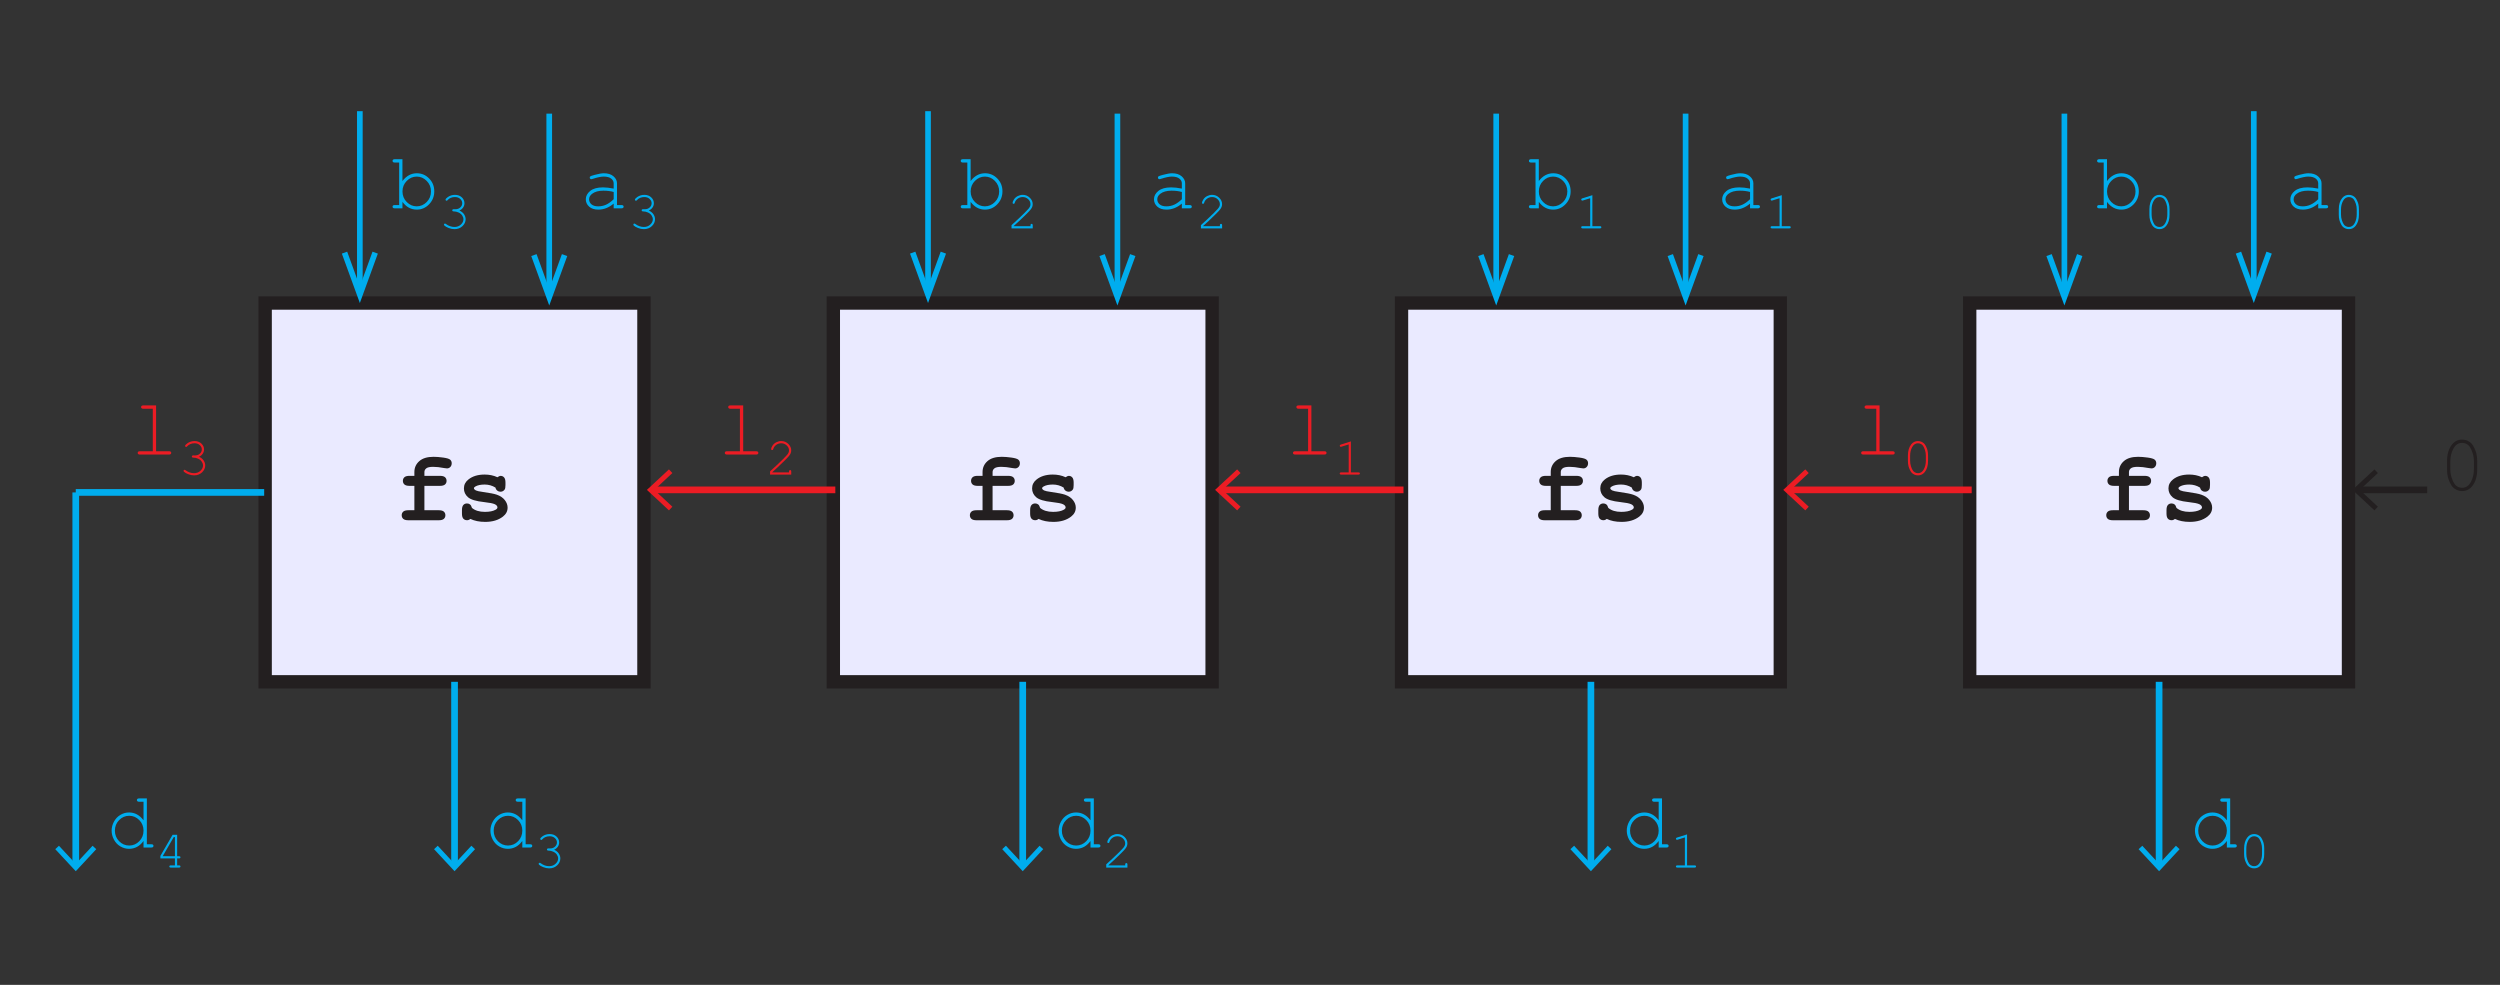 <?xml version="1.0" encoding="utf-8"?>
<!-- Generator: Adobe Illustrator 15.0.0, SVG Export Plug-In . SVG Version: 6.00 Build 0)  -->
<!DOCTYPE svg PUBLIC "-//W3C//DTD SVG 1.1//EN" "http://www.w3.org/Graphics/SVG/1.1/DTD/svg11.dtd">
<svg version="1.1" id="Layer_1" xmlns="http://www.w3.org/2000/svg" xmlns:xlink="http://www.w3.org/1999/xlink" x="0px" y="0px"
	 width="374.174px" height="147.402px" viewBox="0 0 374.174 147.402" enable-background="new 0 0 374.174 147.402"
	 xml:space="preserve">
<rect x="0" y="0" width="374.174" height="147.402" fill="#333333" stroke="none"/>
<rect x="39.685" y="45.354" fill="#EAEAFF" stroke="#231F20" stroke-width="2" stroke-miterlimit="10" width="56.693" height="56.693"/>
<g>
	<path fill="#231F20" d="M63.52,72.719v3.647h2.139c0.361,0,0.619,0.069,0.772,0.209c0.154,0.139,0.231,0.321,0.231,0.545
		c0,0.22-0.077,0.399-0.231,0.539c-0.153,0.139-0.411,0.208-0.772,0.208h-4.534c-0.361,0-0.619-0.07-0.773-0.208
		c-0.153-0.14-0.23-0.321-0.23-0.546c0-0.22,0.077-0.399,0.23-0.538c0.154-0.14,0.412-0.209,0.773-0.209h0.894v-3.647h-0.718
		c-0.361,0-0.619-0.069-0.773-0.209c-0.153-0.139-0.23-0.321-0.23-0.545c0-0.22,0.077-0.399,0.23-0.539
		c0.154-0.139,0.412-0.208,0.773-0.208h0.718v-0.571c0-0.654,0.246-1.198,0.736-1.629c0.491-0.433,1.203-0.648,2.135-0.648
		c0.415,0,0.895,0.038,1.439,0.113c0.544,0.076,0.894,0.182,1.048,0.319c0.153,0.137,0.23,0.313,0.23,0.527
		c0,0.229-0.068,0.417-0.205,0.56c-0.137,0.145-0.305,0.216-0.505,0.216c-0.093,0-0.232-0.017-0.417-0.051
		c-0.62-0.122-1.169-0.183-1.648-0.183c-0.498,0-0.841,0.075-1.029,0.223c-0.188,0.149-0.282,0.333-0.282,0.553v0.571h2.314
		c0.361,0,0.619,0.07,0.772,0.208c0.154,0.14,0.231,0.321,0.231,0.546c0,0.22-0.077,0.399-0.231,0.538
		c-0.153,0.14-0.411,0.209-0.772,0.209H63.52z"/>
	<path fill="#231F20" d="M74.155,72.975c-0.244-0.151-0.5-0.265-0.769-0.34s-0.549-0.114-0.842-0.114
		c-0.581,0-1.042,0.095-1.384,0.286c-0.151,0.083-0.227,0.173-0.227,0.271c0,0.112,0.103,0.222,0.308,0.33
		c0.156,0.078,0.505,0.154,1.047,0.227c0.996,0.137,1.689,0.273,2.08,0.41c0.513,0.181,0.908,0.449,1.187,0.806
		s0.417,0.732,0.417,1.128c0,0.537-0.237,0.986-0.71,1.348c-0.679,0.522-1.56,0.784-2.644,0.784c-0.435,0-0.836-0.038-1.205-0.113
		c-0.369-0.076-0.707-0.187-1.014-0.333c-0.073,0.063-0.151,0.112-0.234,0.146s-0.168,0.051-0.256,0.051
		c-0.234,0-0.421-0.077-0.561-0.23c-0.139-0.154-0.208-0.412-0.208-0.773v-0.505c0-0.361,0.07-0.619,0.208-0.772
		c0.14-0.154,0.321-0.231,0.546-0.231c0.181,0,0.332,0.05,0.454,0.15c0.122,0.101,0.217,0.272,0.286,0.517
		c0.229,0.195,0.505,0.343,0.828,0.443s0.693,0.15,1.113,0.15c0.688,0,1.223-0.107,1.604-0.322c0.181-0.107,0.271-0.22,0.271-0.337
		c0-0.195-0.129-0.356-0.388-0.483s-0.793-0.234-1.604-0.322c-1.206-0.127-2.012-0.371-2.417-0.732
		c-0.405-0.356-0.608-0.796-0.608-1.318c0-0.537,0.227-0.984,0.681-1.34c0.615-0.488,1.421-0.732,2.417-0.732
		c0.347,0,0.68,0.033,1,0.099c0.319,0.066,0.626,0.167,0.919,0.304c0.093-0.068,0.18-0.12,0.26-0.154
		c0.081-0.034,0.155-0.051,0.224-0.051c0.205,0,0.376,0.077,0.513,0.231c0.137,0.153,0.205,0.411,0.205,0.772v0.366
		c0,0.327-0.039,0.549-0.117,0.667c-0.156,0.225-0.369,0.337-0.637,0.337c-0.181,0-0.339-0.056-0.476-0.168
		S74.194,73.161,74.155,72.975z"/>
</g>
<rect x="124.724" y="45.354" fill="#EAEAFF" stroke="#231F20" stroke-width="2" stroke-miterlimit="10" width="56.693" height="56.693"/>
<g>
	<path fill="#231F20" d="M148.559,72.719v3.647h2.139c0.361,0,0.619,0.069,0.772,0.209c0.154,0.139,0.231,0.321,0.231,0.545
		c0,0.22-0.077,0.399-0.231,0.539c-0.153,0.139-0.411,0.208-0.772,0.208h-4.534c-0.361,0-0.619-0.07-0.773-0.208
		c-0.153-0.14-0.23-0.321-0.23-0.546c0-0.22,0.077-0.399,0.23-0.538c0.154-0.14,0.412-0.209,0.773-0.209h0.894v-3.647h-0.718
		c-0.361,0-0.619-0.069-0.773-0.209c-0.153-0.139-0.23-0.321-0.23-0.545c0-0.22,0.077-0.399,0.23-0.539
		c0.154-0.139,0.412-0.208,0.773-0.208h0.718v-0.571c0-0.654,0.246-1.198,0.736-1.629c0.491-0.433,1.203-0.648,2.135-0.648
		c0.415,0,0.895,0.038,1.439,0.113c0.544,0.076,0.894,0.182,1.048,0.319c0.153,0.137,0.23,0.313,0.23,0.527
		c0,0.229-0.068,0.417-0.205,0.56c-0.137,0.145-0.305,0.216-0.505,0.216c-0.093,0-0.232-0.017-0.417-0.051
		c-0.62-0.122-1.169-0.183-1.648-0.183c-0.498,0-0.841,0.075-1.029,0.223c-0.188,0.149-0.282,0.333-0.282,0.553v0.571h2.314
		c0.361,0,0.619,0.07,0.772,0.208c0.154,0.14,0.231,0.321,0.231,0.546c0,0.22-0.077,0.399-0.231,0.538
		c-0.153,0.14-0.411,0.209-0.772,0.209H148.559z"/>
	<path fill="#231F20" d="M159.194,72.975c-0.244-0.151-0.5-0.265-0.769-0.34s-0.549-0.114-0.842-0.114
		c-0.581,0-1.042,0.095-1.384,0.286c-0.151,0.083-0.227,0.173-0.227,0.271c0,0.112,0.103,0.222,0.308,0.33
		c0.156,0.078,0.505,0.154,1.047,0.227c0.996,0.137,1.689,0.273,2.08,0.41c0.513,0.181,0.908,0.449,1.187,0.806
		s0.417,0.732,0.417,1.128c0,0.537-0.237,0.986-0.71,1.348c-0.679,0.522-1.56,0.784-2.644,0.784c-0.435,0-0.836-0.038-1.205-0.113
		c-0.369-0.076-0.707-0.187-1.014-0.333c-0.073,0.063-0.151,0.112-0.234,0.146s-0.168,0.051-0.256,0.051
		c-0.234,0-0.421-0.077-0.561-0.23c-0.139-0.154-0.208-0.412-0.208-0.773v-0.505c0-0.361,0.07-0.619,0.208-0.772
		c0.14-0.154,0.321-0.231,0.546-0.231c0.181,0,0.332,0.05,0.454,0.15c0.122,0.101,0.217,0.272,0.286,0.517
		c0.229,0.195,0.505,0.343,0.828,0.443s0.693,0.15,1.113,0.15c0.688,0,1.223-0.107,1.604-0.322c0.181-0.107,0.271-0.22,0.271-0.337
		c0-0.195-0.129-0.356-0.388-0.483s-0.793-0.234-1.604-0.322c-1.206-0.127-2.012-0.371-2.417-0.732
		c-0.405-0.356-0.608-0.796-0.608-1.318c0-0.537,0.227-0.984,0.681-1.34c0.615-0.488,1.421-0.732,2.417-0.732
		c0.347,0,0.68,0.033,1,0.099c0.319,0.066,0.626,0.167,0.919,0.304c0.093-0.068,0.18-0.12,0.26-0.154
		c0.081-0.034,0.155-0.051,0.224-0.051c0.205,0,0.376,0.077,0.513,0.231c0.137,0.153,0.205,0.411,0.205,0.772v0.366
		c0,0.327-0.039,0.549-0.117,0.667c-0.156,0.225-0.369,0.337-0.637,0.337c-0.181,0-0.339-0.056-0.476-0.168
		S159.233,73.161,159.194,72.975z"/>
</g>
<rect x="209.764" y="45.354" fill="#EAEAFF" stroke="#231F20" stroke-width="2" stroke-miterlimit="10" width="56.693" height="56.693"/>
<g>
	<path fill="#231F20" d="M233.599,72.719v3.647h2.139c0.361,0,0.619,0.069,0.772,0.209c0.154,0.139,0.231,0.321,0.231,0.545
		c0,0.22-0.077,0.399-0.231,0.539c-0.153,0.139-0.411,0.208-0.772,0.208h-4.534c-0.361,0-0.619-0.07-0.773-0.208
		c-0.153-0.14-0.23-0.321-0.23-0.546c0-0.22,0.077-0.399,0.23-0.538c0.154-0.14,0.412-0.209,0.773-0.209h0.894v-3.647h-0.718
		c-0.361,0-0.619-0.069-0.773-0.209c-0.153-0.139-0.23-0.321-0.23-0.545c0-0.22,0.077-0.399,0.23-0.539
		c0.154-0.139,0.412-0.208,0.773-0.208h0.718v-0.571c0-0.654,0.246-1.198,0.736-1.629c0.491-0.433,1.203-0.648,2.135-0.648
		c0.415,0,0.895,0.038,1.439,0.113c0.544,0.076,0.894,0.182,1.048,0.319c0.153,0.137,0.23,0.313,0.23,0.527
		c0,0.229-0.068,0.417-0.205,0.56c-0.137,0.145-0.305,0.216-0.505,0.216c-0.093,0-0.232-0.017-0.417-0.051
		c-0.62-0.122-1.169-0.183-1.648-0.183c-0.498,0-0.841,0.075-1.029,0.223c-0.188,0.149-0.282,0.333-0.282,0.553v0.571h2.314
		c0.361,0,0.619,0.07,0.772,0.208c0.154,0.14,0.231,0.321,0.231,0.546c0,0.22-0.077,0.399-0.231,0.538
		c-0.153,0.14-0.411,0.209-0.772,0.209H233.599z"/>
	<path fill="#231F20" d="M244.233,72.975c-0.244-0.151-0.5-0.265-0.769-0.34s-0.549-0.114-0.842-0.114
		c-0.581,0-1.042,0.095-1.384,0.286c-0.151,0.083-0.227,0.173-0.227,0.271c0,0.112,0.103,0.222,0.308,0.33
		c0.156,0.078,0.505,0.154,1.047,0.227c0.996,0.137,1.689,0.273,2.08,0.41c0.513,0.181,0.908,0.449,1.187,0.806
		s0.417,0.732,0.417,1.128c0,0.537-0.237,0.986-0.71,1.348c-0.679,0.522-1.56,0.784-2.644,0.784c-0.435,0-0.836-0.038-1.205-0.113
		c-0.369-0.076-0.707-0.187-1.014-0.333c-0.073,0.063-0.151,0.112-0.234,0.146s-0.168,0.051-0.256,0.051
		c-0.234,0-0.421-0.077-0.561-0.23c-0.139-0.154-0.208-0.412-0.208-0.773v-0.505c0-0.361,0.07-0.619,0.208-0.772
		c0.14-0.154,0.321-0.231,0.546-0.231c0.181,0,0.332,0.05,0.454,0.15c0.122,0.101,0.217,0.272,0.286,0.517
		c0.229,0.195,0.505,0.343,0.828,0.443s0.693,0.15,1.113,0.15c0.688,0,1.223-0.107,1.604-0.322c0.181-0.107,0.271-0.22,0.271-0.337
		c0-0.195-0.129-0.356-0.388-0.483s-0.793-0.234-1.604-0.322c-1.206-0.127-2.012-0.371-2.417-0.732
		c-0.405-0.356-0.608-0.796-0.608-1.318c0-0.537,0.227-0.984,0.681-1.34c0.615-0.488,1.421-0.732,2.417-0.732
		c0.347,0,0.68,0.033,1,0.099c0.319,0.066,0.626,0.167,0.919,0.304c0.093-0.068,0.18-0.12,0.26-0.154
		c0.081-0.034,0.155-0.051,0.224-0.051c0.205,0,0.376,0.077,0.513,0.231c0.137,0.153,0.205,0.411,0.205,0.772v0.366
		c0,0.327-0.039,0.549-0.117,0.667c-0.156,0.225-0.369,0.337-0.637,0.337c-0.181,0-0.339-0.056-0.476-0.168
		S244.272,73.161,244.233,72.975z"/>
</g>
<rect x="294.804" y="45.354" fill="#EAEAFF" stroke="#231F20" stroke-width="2" stroke-miterlimit="10" width="56.693" height="56.693"/>
<g>
	<path fill="#231F20" d="M318.639,72.719v3.647h2.139c0.361,0,0.619,0.069,0.772,0.209c0.154,0.139,0.231,0.321,0.231,0.545
		c0,0.22-0.077,0.399-0.231,0.539c-0.153,0.139-0.411,0.208-0.772,0.208h-4.534c-0.361,0-0.619-0.07-0.773-0.208
		c-0.153-0.14-0.23-0.321-0.23-0.546c0-0.22,0.077-0.399,0.23-0.538c0.154-0.14,0.412-0.209,0.773-0.209h0.894v-3.647h-0.718
		c-0.361,0-0.619-0.069-0.773-0.209c-0.153-0.139-0.23-0.321-0.23-0.545c0-0.22,0.077-0.399,0.23-0.539
		c0.154-0.139,0.412-0.208,0.773-0.208h0.718v-0.571c0-0.654,0.246-1.198,0.736-1.629c0.491-0.433,1.203-0.648,2.135-0.648
		c0.415,0,0.895,0.038,1.439,0.113c0.544,0.076,0.894,0.182,1.048,0.319c0.153,0.137,0.23,0.313,0.23,0.527
		c0,0.229-0.068,0.417-0.205,0.56c-0.137,0.145-0.305,0.216-0.505,0.216c-0.093,0-0.232-0.017-0.417-0.051
		c-0.62-0.122-1.169-0.183-1.648-0.183c-0.498,0-0.841,0.075-1.029,0.223c-0.188,0.149-0.282,0.333-0.282,0.553v0.571h2.314
		c0.361,0,0.619,0.07,0.772,0.208c0.154,0.14,0.231,0.321,0.231,0.546c0,0.22-0.077,0.399-0.231,0.538
		c-0.153,0.14-0.411,0.209-0.772,0.209H318.639z"/>
	<path fill="#231F20" d="M329.273,72.975c-0.244-0.151-0.5-0.265-0.769-0.34s-0.549-0.114-0.842-0.114
		c-0.581,0-1.042,0.095-1.384,0.286c-0.151,0.083-0.227,0.173-0.227,0.271c0,0.112,0.103,0.222,0.308,0.33
		c0.156,0.078,0.505,0.154,1.047,0.227c0.996,0.137,1.689,0.273,2.08,0.41c0.513,0.181,0.908,0.449,1.187,0.806
		s0.417,0.732,0.417,1.128c0,0.537-0.237,0.986-0.71,1.348c-0.679,0.522-1.56,0.784-2.644,0.784c-0.435,0-0.836-0.038-1.205-0.113
		c-0.369-0.076-0.707-0.187-1.014-0.333c-0.073,0.063-0.151,0.112-0.234,0.146s-0.168,0.051-0.256,0.051
		c-0.234,0-0.421-0.077-0.561-0.23c-0.139-0.154-0.208-0.412-0.208-0.773v-0.505c0-0.361,0.07-0.619,0.208-0.772
		c0.14-0.154,0.321-0.231,0.546-0.231c0.181,0,0.332,0.05,0.454,0.15c0.122,0.101,0.217,0.272,0.286,0.517
		c0.229,0.195,0.505,0.343,0.828,0.443s0.693,0.15,1.113,0.15c0.688,0,1.223-0.107,1.604-0.322c0.181-0.107,0.271-0.22,0.271-0.337
		c0-0.195-0.129-0.356-0.388-0.483s-0.793-0.234-1.604-0.322c-1.206-0.127-2.012-0.371-2.417-0.732
		c-0.405-0.356-0.608-0.796-0.608-1.318c0-0.537,0.227-0.984,0.681-1.34c0.615-0.488,1.421-0.732,2.417-0.732
		c0.347,0,0.68,0.033,1,0.099c0.319,0.066,0.626,0.167,0.919,0.304c0.093-0.068,0.18-0.12,0.26-0.154
		c0.081-0.034,0.155-0.051,0.224-0.051c0.205,0,0.376,0.077,0.513,0.231c0.137,0.153,0.205,0.411,0.205,0.772v0.366
		c0,0.327-0.039,0.549-0.117,0.667c-0.156,0.225-0.369,0.337-0.637,0.337c-0.181,0-0.339-0.056-0.476-0.168
		S329.313,73.161,329.273,72.975z"/>
</g>
<g>
	<g>
		<line fill="none" stroke="#00ADEE" stroke-miterlimit="10" x1="153.071" y1="129.58" x2="153.071" y2="102.047"/>
		<g>
			<polygon fill="#00ADEE" points="156.138,127.095 155.589,126.583 153.071,129.292 150.554,126.583 150.004,127.095 
				153.071,130.394 			"/>
		</g>
	</g>
</g>
<g>
	<g>
		<line fill="none" stroke="#00ADEE" stroke-miterlimit="10" x1="68.032" y1="129.581" x2="68.032" y2="102.048"/>
		<g>
			<polygon fill="#00ADEE" points="71.099,127.096 70.55,126.584 68.032,129.293 65.515,126.584 64.965,127.096 68.032,130.394 			
				"/>
		</g>
	</g>
</g>
<g>
	<g>
		<line fill="none" stroke="#00ADEE" stroke-miterlimit="10" x1="11.339" y1="129.581" x2="11.339" y2="73.701"/>
		<g>
			<polygon fill="#00ADEE" points="14.406,127.096 13.857,126.584 11.34,129.293 8.821,126.584 8.272,127.096 11.34,130.394 			"/>
		</g>
	</g>
</g>
<g>
	<g>
		<line fill="none" stroke="#00ADEE" stroke-miterlimit="10" x1="238.111" y1="129.581" x2="238.111" y2="102.048"/>
		<g>
			<polygon fill="#00ADEE" points="241.178,127.096 240.629,126.584 238.111,129.293 235.594,126.584 235.044,127.096 
				238.111,130.394 			"/>
		</g>
	</g>
</g>
<g>
	<g>
		<line fill="none" stroke="#00ADEE" stroke-miterlimit="10" x1="323.15" y1="129.581" x2="323.15" y2="102.048"/>
		<g>
			<polygon fill="#00ADEE" points="326.218,127.096 325.668,126.584 323.151,129.293 320.633,126.584 320.084,127.096 
				323.151,130.394 			"/>
		</g>
	</g>
</g>
<line fill="none" x1="419.527" y1="130.394" x2="419.527" y2="102.048"/>
<line fill="none" stroke="#00ADEE" stroke-miterlimit="10" x1="11.339" y1="73.701" x2="39.539" y2="73.701"/>
<g>
	<g>
		<line fill="none" stroke="#EC1C24" stroke-miterlimit="10" x1="97.637" y1="73.319" x2="125.023" y2="73.319"/>
		<g>
			<polygon fill="#EC1C24" points="100.122,76.387 100.633,75.837 97.924,73.32 100.633,70.802 100.122,70.252 96.823,73.32 			"/>
		</g>
	</g>
</g>
<g>
	<g>
		<line fill="none" stroke="#EC1C24" stroke-miterlimit="10" x1="182.676" y1="73.319" x2="210.062" y2="73.319"/>
		<g>
			<polygon fill="#EC1C24" points="185.161,76.387 185.672,75.837 182.963,73.32 185.672,70.802 185.161,70.252 181.862,73.32 			
				"/>
		</g>
	</g>
</g>
<g>
	<g>
		<line fill="none" stroke="#EC1C24" stroke-miterlimit="10" x1="267.715" y1="73.319" x2="295.102" y2="73.319"/>
		<g>
			<polygon fill="#EC1C24" points="270.2,76.387 270.712,75.837 268.003,73.32 270.712,70.802 270.2,70.252 266.902,73.32 			"/>
		</g>
	</g>
</g>
<g>
	<g>
		<line fill="none" stroke="#231F20" stroke-miterlimit="10" x1="352.902" y1="73.319" x2="363.28" y2="73.319"/>
		<g>
			<polygon fill="#231F20" points="355.387,76.387 355.898,75.837 353.189,73.32 355.898,70.802 355.387,70.253 352.088,73.32 			
				"/>
		</g>
	</g>
</g>
<g>
	<path fill="#231F20" d="M370.763,69.036v1.219c0,1.059-0.252,1.896-0.756,2.514c-0.395,0.484-0.893,0.727-1.494,0.727
		c-0.289,0-0.562-0.058-0.817-0.173s-0.474-0.276-0.653-0.483c-0.113-0.129-0.237-0.336-0.372-0.621s-0.231-0.547-0.29-0.785
		c-0.09-0.336-0.135-0.729-0.135-1.178v-1.219c0-1.063,0.252-1.902,0.756-2.52c0.395-0.484,0.893-0.727,1.494-0.727
		c0.293,0,0.566,0.058,0.82,0.173s0.471,0.276,0.65,0.483c0.117,0.133,0.242,0.342,0.375,0.627s0.23,0.545,0.293,0.779
		C370.72,68.188,370.763,68.583,370.763,69.036z M370.271,69.101c0-0.465-0.065-0.897-0.196-1.298s-0.278-0.72-0.442-0.958
		c-0.098-0.137-0.225-0.254-0.381-0.352c-0.223-0.137-0.473-0.205-0.75-0.205c-0.551,0-0.982,0.281-1.295,0.844
		s-0.469,1.219-0.469,1.969v1.084c0,0.465,0.065,0.898,0.196,1.301s0.28,0.723,0.448,0.961c0.094,0.133,0.219,0.248,0.375,0.346
		c0.223,0.141,0.475,0.211,0.756,0.211c0.547,0,0.977-0.282,1.289-0.847s0.469-1.222,0.469-1.972V69.101z"/>
</g>
<g>
	<path fill="#EC1C24" d="M111.234,60.678v6.861h1.934c0.121,0,0.207,0.022,0.258,0.067s0.076,0.104,0.076,0.179
		c0,0.07-0.025,0.129-0.076,0.176s-0.137,0.07-0.258,0.07h-4.359c-0.117,0-0.201-0.023-0.252-0.07s-0.076-0.105-0.076-0.176
		c0-0.074,0.025-0.134,0.076-0.179s0.135-0.067,0.252-0.067h1.934v-6.363h-1.418c-0.117,0-0.202-0.023-0.255-0.07
		s-0.079-0.107-0.079-0.182c0-0.07,0.025-0.129,0.076-0.176s0.137-0.07,0.258-0.07H111.234z"/>
	<path fill="#EC1C24" d="M115.574,70.704h2.52v-0.129c0-0.078,0.016-0.134,0.047-0.168s0.072-0.051,0.121-0.051
		c0.047,0,0.086,0.017,0.117,0.051s0.047,0.09,0.047,0.168v0.457h-3.172v-0.484c0.667-0.599,1.315-1.208,1.945-1.828
		c0.294-0.289,0.496-0.501,0.605-0.637s0.184-0.254,0.225-0.357s0.061-0.207,0.061-0.311c0-0.281-0.113-0.53-0.34-0.746
		s-0.5-0.324-0.82-0.324c-0.287,0-0.541,0.082-0.762,0.246s-0.365,0.367-0.43,0.609c-0.016,0.063-0.035,0.103-0.059,0.121
		c-0.031,0.026-0.068,0.039-0.109,0.039c-0.044,0-0.082-0.015-0.111-0.045s-0.045-0.066-0.045-0.107
		c0-0.125,0.068-0.294,0.205-0.508s0.326-0.381,0.566-0.504s0.488-0.184,0.74-0.184c0.409,0,0.76,0.142,1.055,0.426
		s0.441,0.605,0.441,0.965c0,0.151-0.025,0.29-0.074,0.416s-0.133,0.264-0.252,0.414s-0.332,0.375-0.639,0.678
		c-0.771,0.76-1.398,1.35-1.883,1.77V70.704z"/>
</g>
<g>
	<path fill="#EC1C24" d="M23.36,60.678v6.861h1.934c0.121,0,0.207,0.022,0.258,0.067s0.076,0.104,0.076,0.179
		c0,0.07-0.025,0.129-0.076,0.176s-0.137,0.07-0.258,0.07h-4.359c-0.117,0-0.201-0.023-0.252-0.07s-0.076-0.105-0.076-0.176
		c0-0.074,0.025-0.134,0.076-0.179s0.135-0.067,0.252-0.067h1.934v-6.363H21.45c-0.117,0-0.202-0.023-0.255-0.07
		s-0.079-0.107-0.079-0.182c0-0.07,0.025-0.129,0.076-0.176s0.137-0.07,0.258-0.07H23.36z"/>
	<path fill="#EC1C24" d="M29.786,68.364c0.302,0.135,0.533,0.321,0.691,0.557s0.238,0.481,0.238,0.736
		c0,0.393-0.16,0.74-0.479,1.041s-0.718,0.451-1.197,0.451c-0.281,0-0.573-0.06-0.875-0.18s-0.513-0.242-0.633-0.367
		c-0.039-0.042-0.059-0.086-0.059-0.133c0-0.042,0.015-0.078,0.045-0.109s0.066-0.047,0.107-0.047s0.088,0.02,0.141,0.059
		c0.404,0.299,0.831,0.449,1.281,0.449c0.38,0,0.699-0.119,0.955-0.357s0.385-0.503,0.385-0.795c0-0.195-0.063-0.387-0.189-0.574
		s-0.308-0.335-0.545-0.443s-0.477-0.162-0.719-0.162c-0.078,0-0.134-0.015-0.168-0.045s-0.051-0.07-0.051-0.119
		c0-0.047,0.016-0.086,0.049-0.117s0.082-0.047,0.146-0.047l0.281,0.004c0.294,0,0.537-0.09,0.729-0.27s0.287-0.388,0.287-0.625
		c0-0.245-0.1-0.461-0.301-0.648s-0.462-0.281-0.785-0.281c-0.227,0-0.435,0.039-0.625,0.117s-0.342,0.185-0.457,0.32
		c-0.042,0.052-0.074,0.084-0.096,0.096s-0.047,0.018-0.076,0.018c-0.044,0-0.082-0.015-0.113-0.045s-0.047-0.066-0.047-0.107
		c0-0.104,0.113-0.236,0.34-0.395c0.315-0.221,0.673-0.332,1.074-0.332c0.414,0,0.754,0.125,1.02,0.373s0.398,0.545,0.398,0.889
		c0,0.219-0.064,0.426-0.191,0.621S30.034,68.247,29.786,68.364z"/>
</g>
<g>
	<path fill="#EC1C24" d="M196.273,60.678v6.861h1.934c0.121,0,0.207,0.022,0.258,0.067s0.076,0.104,0.076,0.179
		c0,0.07-0.025,0.129-0.076,0.176s-0.137,0.07-0.258,0.07h-4.359c-0.117,0-0.201-0.023-0.252-0.07s-0.076-0.105-0.076-0.176
		c0-0.074,0.025-0.134,0.076-0.179s0.135-0.067,0.252-0.067h1.934v-6.363h-1.418c-0.117,0-0.202-0.023-0.255-0.07
		s-0.079-0.107-0.079-0.182c0-0.07,0.025-0.129,0.076-0.176s0.137-0.07,0.258-0.07H196.273z"/>
	<path fill="#EC1C24" d="M202.188,66.063v4.641h1.125c0.078,0,0.134,0.015,0.168,0.045s0.051,0.07,0.051,0.119
		c0,0.047-0.017,0.086-0.051,0.117s-0.09,0.047-0.168,0.047h-2.578c-0.078,0-0.134-0.016-0.168-0.047s-0.051-0.07-0.051-0.117
		c0-0.049,0.017-0.089,0.051-0.119s0.09-0.045,0.168-0.045h1.125v-4.188l-1.07,0.336c-0.052,0.016-0.09,0.023-0.113,0.023
		c-0.039,0-0.075-0.016-0.107-0.049s-0.049-0.071-0.049-0.115c0-0.039,0.013-0.076,0.039-0.109c0.021-0.021,0.064-0.043,0.129-0.066
		L202.188,66.063z"/>
</g>
<g>
	<path fill="#EC1C24" d="M281.313,60.678v6.861h1.934c0.121,0,0.207,0.022,0.258,0.067s0.076,0.104,0.076,0.179
		c0,0.07-0.025,0.129-0.076,0.176s-0.137,0.07-0.258,0.07h-4.359c-0.117,0-0.201-0.023-0.252-0.07s-0.076-0.105-0.076-0.176
		c0-0.074,0.025-0.134,0.076-0.179s0.135-0.067,0.252-0.067h1.934v-6.363h-1.418c-0.117,0-0.202-0.023-0.255-0.07
		s-0.079-0.107-0.079-0.182c0-0.07,0.025-0.129,0.076-0.176s0.137-0.07,0.258-0.07H281.313z"/>
	<path fill="#EC1C24" d="M288.57,68.176v0.813c0,0.706-0.168,1.264-0.504,1.676c-0.263,0.323-0.595,0.484-0.996,0.484
		c-0.193,0-0.375-0.039-0.545-0.115s-0.316-0.184-0.436-0.322c-0.076-0.086-0.158-0.224-0.248-0.414s-0.154-0.365-0.193-0.523
		c-0.06-0.224-0.09-0.486-0.09-0.785v-0.813c0-0.708,0.168-1.268,0.504-1.68c0.263-0.323,0.595-0.484,0.996-0.484
		c0.195,0,0.377,0.039,0.547,0.115s0.314,0.184,0.434,0.322c0.078,0.088,0.162,0.228,0.25,0.418s0.154,0.363,0.195,0.52
		C288.542,67.611,288.57,67.874,288.57,68.176z M288.242,68.219c0-0.31-0.043-0.598-0.131-0.865s-0.186-0.48-0.295-0.639
		c-0.065-0.091-0.15-0.169-0.254-0.234c-0.148-0.091-0.315-0.137-0.5-0.137c-0.367,0-0.655,0.188-0.863,0.563
		s-0.313,0.813-0.313,1.313v0.723c0,0.31,0.043,0.599,0.131,0.867s0.187,0.482,0.299,0.641c0.063,0.088,0.146,0.166,0.25,0.23
		c0.148,0.094,0.316,0.141,0.504,0.141c0.365,0,0.651-0.188,0.859-0.564s0.313-0.814,0.313-1.314V68.219z"/>
</g>
<g>
	<path fill="#00ADEE" d="M78.672,119.497v6.861h0.656c0.121,0,0.207,0.022,0.258,0.067s0.076,0.104,0.076,0.179
		c0,0.07-0.025,0.129-0.076,0.176s-0.137,0.07-0.258,0.07h-1.154v-0.979c-0.57,0.781-1.295,1.172-2.174,1.172
		c-0.445,0-0.872-0.118-1.28-0.354s-0.73-0.573-0.967-1.011s-0.354-0.889-0.354-1.354c0-0.469,0.118-0.921,0.354-1.356
		s0.559-0.772,0.967-1.011s0.837-0.357,1.286-0.357c0.859,0,1.582,0.391,2.168,1.172v-2.777h-0.656c-0.121,0-0.207-0.023-0.258-0.07
		s-0.076-0.107-0.076-0.182c0-0.07,0.025-0.129,0.076-0.176s0.137-0.07,0.258-0.07H78.672z M78.174,124.325
		c0-0.625-0.211-1.152-0.633-1.582s-0.924-0.645-1.506-0.645c-0.586,0-1.09,0.215-1.512,0.645s-0.633,0.957-0.633,1.582
		c0,0.621,0.211,1.147,0.633,1.579s0.926,0.647,1.512,0.647c0.582,0,1.084-0.216,1.506-0.647S78.174,124.946,78.174,124.325z"/>
	<path fill="#00ADEE" d="M82.936,127.183c0.302,0.135,0.533,0.321,0.691,0.557s0.238,0.481,0.238,0.736
		c0,0.393-0.16,0.74-0.479,1.041s-0.718,0.451-1.197,0.451c-0.281,0-0.573-0.06-0.875-0.18s-0.513-0.242-0.633-0.367
		c-0.039-0.042-0.059-0.086-0.059-0.133c0-0.042,0.015-0.078,0.045-0.109s0.066-0.047,0.107-0.047s0.088,0.02,0.141,0.059
		c0.404,0.299,0.831,0.449,1.281,0.449c0.38,0,0.699-0.119,0.955-0.357s0.385-0.503,0.385-0.795c0-0.195-0.063-0.387-0.189-0.574
		s-0.308-0.335-0.545-0.443s-0.477-0.162-0.719-0.162c-0.078,0-0.134-0.015-0.168-0.045s-0.051-0.07-0.051-0.119
		c0-0.047,0.016-0.086,0.049-0.117s0.082-0.047,0.146-0.047l0.281,0.004c0.294,0,0.537-0.09,0.729-0.27s0.287-0.388,0.287-0.625
		c0-0.245-0.1-0.461-0.301-0.648s-0.462-0.281-0.785-0.281c-0.227,0-0.435,0.039-0.625,0.117s-0.342,0.185-0.457,0.32
		c-0.042,0.052-0.074,0.084-0.096,0.096s-0.047,0.018-0.076,0.018c-0.044,0-0.082-0.015-0.113-0.045s-0.047-0.066-0.047-0.107
		c0-0.104,0.113-0.236,0.34-0.395c0.315-0.221,0.673-0.332,1.074-0.332c0.414,0,0.754,0.125,1.02,0.373s0.398,0.545,0.398,0.889
		c0,0.219-0.064,0.426-0.191,0.621S83.184,127.065,82.936,127.183z"/>
</g>
<g>
	<path fill="#00ADEE" d="M21.979,119.497v6.861h0.656c0.121,0,0.207,0.022,0.258,0.067s0.076,0.104,0.076,0.179
		c0,0.07-0.025,0.129-0.076,0.176s-0.137,0.07-0.258,0.07h-1.154v-0.979c-0.57,0.781-1.295,1.172-2.174,1.172
		c-0.445,0-0.872-0.118-1.28-0.354s-0.73-0.573-0.967-1.011s-0.354-0.889-0.354-1.354c0-0.469,0.118-0.921,0.354-1.356
		s0.559-0.772,0.967-1.011s0.837-0.357,1.286-0.357c0.859,0,1.582,0.391,2.168,1.172v-2.777h-0.656c-0.121,0-0.207-0.023-0.258-0.07
		s-0.076-0.107-0.076-0.182c0-0.07,0.025-0.129,0.076-0.176s0.137-0.07,0.258-0.07H21.979z M21.481,124.325
		c0-0.625-0.211-1.152-0.633-1.582s-0.924-0.645-1.506-0.645c-0.586,0-1.09,0.215-1.512,0.645s-0.633,0.957-0.633,1.582
		c0,0.621,0.211,1.147,0.633,1.579s0.926,0.647,1.512,0.647c0.582,0,1.084-0.216,1.506-0.647S21.481,124.946,21.481,124.325z"/>
	<path fill="#00ADEE" d="M26.181,128.479h-2.176V128.1l1.824-3.152h0.684v3.203h0.273c0.081,0,0.138,0.015,0.172,0.045
		s0.051,0.07,0.051,0.119c0,0.047-0.017,0.086-0.051,0.117s-0.091,0.047-0.172,0.047h-0.273v1.043h0.273
		c0.081,0,0.138,0.015,0.172,0.045s0.051,0.07,0.051,0.119c0,0.047-0.017,0.086-0.051,0.117s-0.091,0.047-0.172,0.047h-1.219
		c-0.081,0-0.138-0.016-0.172-0.047s-0.051-0.07-0.051-0.117c0-0.049,0.017-0.089,0.051-0.119s0.091-0.045,0.172-0.045h0.613
		V128.479z M26.181,128.151v-2.871h-0.172l-1.66,2.871H26.181z"/>
</g>
<g>
	<path fill="#00ADEE" d="M163.712,119.497v6.861h0.656c0.121,0,0.207,0.022,0.258,0.067s0.076,0.104,0.076,0.179
		c0,0.07-0.025,0.129-0.076,0.176s-0.137,0.07-0.258,0.07h-1.154v-0.979c-0.57,0.781-1.295,1.172-2.174,1.172
		c-0.445,0-0.872-0.118-1.28-0.354s-0.73-0.573-0.967-1.011s-0.354-0.889-0.354-1.354c0-0.469,0.118-0.921,0.354-1.356
		s0.559-0.772,0.967-1.011s0.837-0.357,1.286-0.357c0.859,0,1.582,0.391,2.168,1.172v-2.777h-0.656c-0.121,0-0.207-0.023-0.258-0.07
		s-0.076-0.107-0.076-0.182c0-0.07,0.025-0.129,0.076-0.176s0.137-0.07,0.258-0.07H163.712z M163.214,124.325
		c0-0.625-0.211-1.152-0.633-1.582s-0.924-0.645-1.506-0.645c-0.586,0-1.09,0.215-1.512,0.645s-0.633,0.957-0.633,1.582
		c0,0.621,0.211,1.147,0.633,1.579s0.926,0.647,1.512,0.647c0.582,0,1.084-0.216,1.506-0.647S163.214,124.946,163.214,124.325z"/>
	<path fill="#00ADEE" d="M165.89,129.522h2.52v-0.129c0-0.078,0.016-0.134,0.047-0.168s0.072-0.051,0.121-0.051
		c0.047,0,0.086,0.017,0.117,0.051s0.047,0.09,0.047,0.168v0.457h-3.172v-0.484c0.667-0.599,1.315-1.208,1.945-1.828
		c0.294-0.289,0.496-0.501,0.605-0.637s0.184-0.254,0.225-0.357s0.061-0.207,0.061-0.311c0-0.281-0.113-0.53-0.34-0.746
		s-0.5-0.324-0.82-0.324c-0.287,0-0.541,0.082-0.762,0.246s-0.365,0.367-0.43,0.609c-0.016,0.063-0.035,0.103-0.059,0.121
		c-0.031,0.026-0.068,0.039-0.109,0.039c-0.044,0-0.082-0.015-0.111-0.045s-0.045-0.066-0.045-0.107
		c0-0.125,0.068-0.294,0.205-0.508s0.326-0.381,0.566-0.504s0.488-0.184,0.74-0.184c0.409,0,0.76,0.142,1.055,0.426
		s0.441,0.605,0.441,0.965c0,0.151-0.025,0.29-0.074,0.416s-0.133,0.264-0.252,0.414s-0.332,0.375-0.639,0.678
		c-0.771,0.76-1.398,1.35-1.883,1.77V129.522z"/>
</g>
<g>
	<path fill="#00ADEE" d="M248.751,119.497v6.861h0.656c0.121,0,0.207,0.022,0.258,0.067s0.076,0.104,0.076,0.179
		c0,0.07-0.025,0.129-0.076,0.176s-0.137,0.07-0.258,0.07h-1.154v-0.979c-0.57,0.781-1.295,1.172-2.174,1.172
		c-0.445,0-0.872-0.118-1.28-0.354s-0.73-0.573-0.967-1.011s-0.354-0.889-0.354-1.354c0-0.469,0.118-0.921,0.354-1.356
		s0.559-0.772,0.967-1.011s0.837-0.357,1.286-0.357c0.859,0,1.582,0.391,2.168,1.172v-2.777h-0.656c-0.121,0-0.207-0.023-0.258-0.07
		s-0.076-0.107-0.076-0.182c0-0.07,0.025-0.129,0.076-0.176s0.137-0.07,0.258-0.07H248.751z M248.253,124.325
		c0-0.625-0.211-1.152-0.633-1.582s-0.924-0.645-1.506-0.645c-0.586,0-1.09,0.215-1.512,0.645s-0.633,0.957-0.633,1.582
		c0,0.621,0.211,1.147,0.633,1.579s0.926,0.647,1.512,0.647c0.582,0,1.084-0.216,1.506-0.647S248.253,124.946,248.253,124.325z"/>
	<path fill="#00ADEE" d="M252.503,124.882v4.641h1.125c0.078,0,0.134,0.015,0.168,0.045s0.051,0.07,0.051,0.119
		c0,0.047-0.017,0.086-0.051,0.117s-0.09,0.047-0.168,0.047h-2.578c-0.078,0-0.134-0.016-0.168-0.047s-0.051-0.07-0.051-0.117
		c0-0.049,0.017-0.089,0.051-0.119s0.09-0.045,0.168-0.045h1.125v-4.188l-1.07,0.336c-0.052,0.016-0.09,0.023-0.113,0.023
		c-0.039,0-0.075-0.016-0.107-0.049s-0.049-0.071-0.049-0.115c0-0.039,0.013-0.076,0.039-0.109c0.021-0.021,0.064-0.043,0.129-0.066
		L252.503,124.882z"/>
</g>
<g>
	<path fill="#00ADEE" d="M333.79,119.497v6.861h0.656c0.121,0,0.207,0.022,0.258,0.067s0.076,0.104,0.076,0.179
		c0,0.07-0.025,0.129-0.076,0.176s-0.137,0.07-0.258,0.07h-1.154v-0.979c-0.57,0.781-1.295,1.172-2.174,1.172
		c-0.445,0-0.872-0.118-1.28-0.354s-0.73-0.573-0.967-1.011s-0.354-0.889-0.354-1.354c0-0.469,0.118-0.921,0.354-1.356
		s0.559-0.772,0.967-1.011s0.837-0.357,1.286-0.357c0.859,0,1.582,0.391,2.168,1.172v-2.777h-0.656c-0.121,0-0.207-0.023-0.258-0.07
		s-0.076-0.107-0.076-0.182c0-0.07,0.025-0.129,0.076-0.176s0.137-0.07,0.258-0.07H333.79z M333.292,124.325
		c0-0.625-0.211-1.152-0.633-1.582s-0.924-0.645-1.506-0.645c-0.586,0-1.09,0.215-1.512,0.645s-0.633,0.957-0.633,1.582
		c0,0.621,0.211,1.147,0.633,1.579s0.926,0.647,1.512,0.647c0.582,0,1.084-0.216,1.506-0.647S333.292,124.946,333.292,124.325z"/>
	<path fill="#00ADEE" d="M338.886,126.995v0.813c0,0.706-0.168,1.264-0.504,1.676c-0.263,0.323-0.595,0.484-0.996,0.484
		c-0.193,0-0.375-0.039-0.545-0.115s-0.316-0.184-0.436-0.322c-0.076-0.086-0.158-0.224-0.248-0.414s-0.154-0.365-0.193-0.523
		c-0.06-0.224-0.09-0.486-0.09-0.785v-0.813c0-0.708,0.168-1.268,0.504-1.68c0.263-0.323,0.595-0.484,0.996-0.484
		c0.195,0,0.377,0.039,0.547,0.115s0.314,0.184,0.434,0.322c0.078,0.088,0.162,0.228,0.25,0.418s0.154,0.363,0.195,0.52
		C338.857,126.43,338.886,126.693,338.886,126.995z M338.558,127.038c0-0.31-0.043-0.598-0.131-0.865s-0.186-0.48-0.295-0.639
		c-0.065-0.091-0.15-0.169-0.254-0.234c-0.148-0.091-0.315-0.137-0.5-0.137c-0.367,0-0.655,0.188-0.863,0.563
		s-0.313,0.813-0.313,1.313v0.723c0,0.31,0.043,0.599,0.131,0.867s0.187,0.482,0.299,0.641c0.063,0.088,0.146,0.166,0.25,0.23
		c0.148,0.094,0.316,0.141,0.504,0.141c0.365,0,0.651-0.188,0.859-0.564s0.313-0.814,0.313-1.314V127.038z"/>
</g>
<g>
</g>
<g>
	<path fill="#00ADEE" d="M346.967,31.181v-0.709c-0.715,0.602-1.479,0.902-2.291,0.902c-0.59,0-1.051-0.149-1.383-0.448
		s-0.498-0.665-0.498-1.099c0-0.477,0.219-0.893,0.656-1.248s1.076-0.533,1.916-0.533c0.227,0,0.473,0.015,0.738,0.044
		s0.553,0.075,0.861,0.138v-0.797c0-0.27-0.125-0.504-0.375-0.703s-0.625-0.299-1.125-0.299c-0.383,0-0.92,0.111-1.611,0.334
		c-0.125,0.039-0.205,0.059-0.24,0.059c-0.063,0-0.116-0.023-0.161-0.07s-0.067-0.105-0.067-0.176c0-0.066,0.02-0.119,0.059-0.158
		c0.055-0.059,0.275-0.139,0.662-0.24c0.609-0.164,1.07-0.246,1.383-0.246c0.621,0,1.105,0.153,1.453,0.46s0.521,0.653,0.521,1.04
		v3.258h0.656c0.121,0,0.207,0.022,0.258,0.067s0.076,0.104,0.076,0.179c0,0.07-0.025,0.129-0.076,0.176s-0.137,0.07-0.258,0.07
		H346.967z M346.967,28.732c-0.23-0.066-0.475-0.115-0.732-0.146s-0.529-0.047-0.814-0.047c-0.715,0-1.273,0.154-1.676,0.463
		c-0.305,0.23-0.457,0.506-0.457,0.826c0,0.297,0.116,0.547,0.349,0.75s0.571,0.305,1.017,0.305c0.426,0,0.821-0.085,1.187-0.255
		s0.741-0.44,1.128-0.812V28.732z"/>
	<path fill="#00ADEE" d="M353.059,31.326v0.813c0,0.706-0.168,1.264-0.504,1.676c-0.263,0.323-0.595,0.484-0.996,0.484
		c-0.193,0-0.375-0.039-0.545-0.115s-0.316-0.184-0.436-0.322c-0.076-0.086-0.158-0.224-0.248-0.414s-0.154-0.365-0.193-0.523
		c-0.06-0.224-0.09-0.486-0.09-0.785v-0.813c0-0.708,0.168-1.268,0.504-1.68c0.263-0.323,0.595-0.484,0.996-0.484
		c0.195,0,0.377,0.039,0.547,0.115s0.314,0.184,0.434,0.322c0.078,0.088,0.162,0.228,0.25,0.418s0.154,0.363,0.195,0.52
		C353.03,30.761,353.059,31.023,353.059,31.326z M352.731,31.369c0-0.31-0.043-0.598-0.131-0.865s-0.186-0.48-0.295-0.639
		c-0.065-0.091-0.15-0.169-0.254-0.234c-0.148-0.091-0.315-0.137-0.5-0.137c-0.367,0-0.655,0.188-0.863,0.563
		s-0.313,0.813-0.313,1.313v0.723c0,0.31,0.043,0.599,0.131,0.867s0.187,0.482,0.299,0.641c0.063,0.088,0.146,0.166,0.25,0.23
		c0.148,0.094,0.316,0.141,0.504,0.141c0.365,0,0.651-0.188,0.859-0.564s0.313-0.814,0.313-1.314V31.369z"/>
</g>
<g>
	<g>
		
			<line fill="none" stroke="#00ADEE" stroke-width="0.847" stroke-miterlimit="10" x1="337.323" y1="42.962" x2="337.323" y2="16.641"/>
		<g>
			<polygon fill="#00ADEE" points="340.017,37.957 339.22,37.667 337.323,42.879 335.427,37.667 334.631,37.957 337.323,45.354 			
				"/>
		</g>
	</g>
</g>
<g>
	<g>
		
			<line fill="none" stroke="#00ADEE" stroke-width="0.847" stroke-miterlimit="10" x1="308.977" y1="43.329" x2="308.977" y2="17.008"/>
		<g>
			<polygon fill="#00ADEE" points="311.669,38.324 310.874,38.035 308.977,43.247 307.08,38.035 306.284,38.324 308.977,45.722 			
				"/>
		</g>
	</g>
</g>
<g>
	<g>
		
			<line fill="none" stroke="#00ADEE" stroke-width="0.847" stroke-miterlimit="10" x1="252.284" y1="43.329" x2="252.284" y2="17.008"/>
		<g>
			<polygon fill="#00ADEE" points="254.977,38.324 254.18,38.035 252.284,43.247 250.387,38.035 249.591,38.324 252.284,45.722 			
				"/>
		</g>
	</g>
</g>
<g>
	<g>
		
			<line fill="none" stroke="#00ADEE" stroke-width="0.847" stroke-miterlimit="10" x1="223.938" y1="43.329" x2="223.938" y2="17.008"/>
		<g>
			<polygon fill="#00ADEE" points="226.631,38.324 225.834,38.035 223.938,43.247 222.041,38.035 221.245,38.324 223.938,45.722 			
				"/>
		</g>
	</g>
</g>
<g>
	<g>
		
			<line fill="none" stroke="#00ADEE" stroke-width="0.847" stroke-miterlimit="10" x1="138.898" y1="42.962" x2="138.898" y2="16.641"/>
		<g>
			<polygon fill="#00ADEE" points="141.591,37.957 140.794,37.667 138.898,42.879 137.001,37.667 136.206,37.957 138.898,45.354 			
				"/>
		</g>
	</g>
</g>
<g>
	<g>
		
			<line fill="none" stroke="#00ADEE" stroke-width="0.847" stroke-miterlimit="10" x1="53.858" y1="42.962" x2="53.858" y2="16.641"/>
		<g>
			<polygon fill="#00ADEE" points="56.552,37.957 55.755,37.667 53.858,42.879 51.962,37.667 51.166,37.957 53.858,45.354 			"/>
		</g>
	</g>
</g>
<g>
	<g>
		
			<line fill="none" stroke="#00ADEE" stroke-width="0.847" stroke-miterlimit="10" x1="82.205" y1="43.329" x2="82.205" y2="17.008"/>
		<g>
			<polygon fill="#00ADEE" points="84.898,38.324 84.101,38.035 82.205,43.247 80.308,38.035 79.512,38.324 82.205,45.722 			"/>
		</g>
	</g>
</g>
<g>
	<g>
		
			<line fill="none" stroke="#00ADEE" stroke-width="0.847" stroke-miterlimit="10" x1="167.244" y1="43.329" x2="167.244" y2="17.008"/>
		<g>
			<polygon fill="#00ADEE" points="169.938,38.324 169.141,38.035 167.244,43.247 165.348,38.035 164.552,38.324 167.244,45.722 			
				"/>
		</g>
	</g>
</g>
<g>
	<path fill="#00ADEE" d="M315.352,23.828v3.264c0.594-0.773,1.311-1.16,2.15-1.16c0.719,0,1.334,0.261,1.846,0.782
		s0.768,1.161,0.768,1.919c0,0.766-0.259,1.414-0.776,1.945s-1.13,0.797-1.837,0.797c-0.859,0-1.576-0.387-2.15-1.16v0.967h-1.154
		c-0.117,0-0.201-0.023-0.252-0.07s-0.076-0.105-0.076-0.176c0-0.074,0.025-0.134,0.076-0.179s0.135-0.067,0.252-0.067h0.662v-6.363
		h-0.662c-0.117,0-0.201-0.023-0.252-0.07s-0.076-0.107-0.076-0.182c0-0.07,0.025-0.129,0.076-0.176s0.135-0.07,0.252-0.07H315.352z
		 M319.623,28.656c0-0.621-0.213-1.147-0.639-1.579s-0.924-0.647-1.494-0.647s-1.068,0.216-1.494,0.647s-0.639,0.958-0.639,1.579
		s0.213,1.147,0.639,1.579s0.924,0.647,1.494,0.647s1.068-0.216,1.494-0.647S319.623,29.277,319.623,28.656z"/>
	<path fill="#00ADEE" d="M324.713,31.326v0.813c0,0.706-0.168,1.264-0.504,1.676c-0.263,0.323-0.595,0.484-0.996,0.484
		c-0.193,0-0.375-0.039-0.545-0.115s-0.316-0.184-0.436-0.322c-0.076-0.086-0.158-0.224-0.248-0.414s-0.154-0.365-0.193-0.523
		c-0.06-0.224-0.09-0.486-0.09-0.785v-0.813c0-0.708,0.168-1.268,0.504-1.68c0.263-0.323,0.595-0.484,0.996-0.484
		c0.195,0,0.377,0.039,0.547,0.115s0.314,0.184,0.434,0.322c0.078,0.088,0.162,0.228,0.25,0.418s0.154,0.363,0.195,0.52
		C324.684,30.761,324.713,31.023,324.713,31.326z M324.385,31.369c0-0.31-0.043-0.598-0.131-0.865s-0.186-0.48-0.295-0.639
		c-0.065-0.091-0.15-0.169-0.254-0.234c-0.148-0.091-0.315-0.137-0.5-0.137c-0.367,0-0.655,0.188-0.863,0.563
		s-0.313,0.813-0.313,1.313v0.723c0,0.31,0.043,0.599,0.131,0.867s0.187,0.482,0.299,0.641c0.063,0.088,0.146,0.166,0.25,0.23
		c0.148,0.094,0.316,0.141,0.504,0.141c0.365,0,0.651-0.188,0.859-0.564s0.313-0.814,0.313-1.314V31.369z"/>
</g>
<g>
	<path fill="#00ADEE" d="M261.928,31.181v-0.709c-0.715,0.602-1.479,0.902-2.291,0.902c-0.59,0-1.051-0.149-1.383-0.448
		s-0.498-0.665-0.498-1.099c0-0.477,0.219-0.893,0.656-1.248s1.076-0.533,1.916-0.533c0.227,0,0.473,0.015,0.738,0.044
		s0.553,0.075,0.861,0.138v-0.797c0-0.27-0.125-0.504-0.375-0.703s-0.625-0.299-1.125-0.299c-0.383,0-0.92,0.111-1.611,0.334
		c-0.125,0.039-0.205,0.059-0.24,0.059c-0.063,0-0.116-0.023-0.161-0.07s-0.067-0.105-0.067-0.176c0-0.066,0.02-0.119,0.059-0.158
		c0.055-0.059,0.275-0.139,0.662-0.24c0.609-0.164,1.07-0.246,1.383-0.246c0.621,0,1.105,0.153,1.453,0.46s0.521,0.653,0.521,1.04
		v3.258h0.656c0.121,0,0.207,0.022,0.258,0.067s0.076,0.104,0.076,0.179c0,0.07-0.025,0.129-0.076,0.176s-0.137,0.07-0.258,0.07
		H261.928z M261.928,28.732c-0.23-0.066-0.475-0.115-0.732-0.146s-0.529-0.047-0.814-0.047c-0.715,0-1.273,0.154-1.676,0.463
		c-0.305,0.23-0.457,0.506-0.457,0.826c0,0.297,0.116,0.547,0.349,0.75s0.571,0.305,1.017,0.305c0.426,0,0.821-0.085,1.187-0.255
		s0.741-0.44,1.128-0.812V28.732z"/>
	<path fill="#00ADEE" d="M266.676,29.212v4.641h1.125c0.078,0,0.134,0.015,0.168,0.045s0.051,0.07,0.051,0.119
		c0,0.047-0.017,0.086-0.051,0.117s-0.09,0.047-0.168,0.047h-2.578c-0.078,0-0.134-0.016-0.168-0.047s-0.051-0.07-0.051-0.117
		c0-0.049,0.017-0.089,0.051-0.119s0.09-0.045,0.168-0.045h1.125v-4.188l-1.07,0.336c-0.052,0.016-0.09,0.023-0.113,0.023
		c-0.039,0-0.075-0.016-0.107-0.049s-0.049-0.071-0.049-0.115c0-0.039,0.013-0.076,0.039-0.109c0.021-0.021,0.064-0.043,0.129-0.066
		L266.676,29.212z"/>
</g>
<g>
	<path fill="#00ADEE" d="M230.313,23.828v3.264c0.594-0.773,1.311-1.16,2.15-1.16c0.719,0,1.334,0.261,1.846,0.782
		s0.768,1.161,0.768,1.919c0,0.766-0.259,1.414-0.776,1.945s-1.13,0.797-1.837,0.797c-0.859,0-1.576-0.387-2.15-1.16v0.967h-1.154
		c-0.117,0-0.201-0.023-0.252-0.07s-0.076-0.105-0.076-0.176c0-0.074,0.025-0.134,0.076-0.179s0.135-0.067,0.252-0.067h0.662v-6.363
		h-0.662c-0.117,0-0.201-0.023-0.252-0.07s-0.076-0.107-0.076-0.182c0-0.07,0.025-0.129,0.076-0.176s0.135-0.07,0.252-0.07H230.313z
		 M234.584,28.656c0-0.621-0.213-1.147-0.639-1.579s-0.924-0.647-1.494-0.647s-1.068,0.216-1.494,0.647s-0.639,0.958-0.639,1.579
		s0.213,1.147,0.639,1.579s0.924,0.647,1.494,0.647s1.068-0.216,1.494-0.647S234.584,29.277,234.584,28.656z"/>
	<path fill="#00ADEE" d="M238.33,29.212v4.641h1.125c0.078,0,0.134,0.015,0.168,0.045s0.051,0.07,0.051,0.119
		c0,0.047-0.017,0.086-0.051,0.117s-0.09,0.047-0.168,0.047h-2.578c-0.078,0-0.134-0.016-0.168-0.047s-0.051-0.07-0.051-0.117
		c0-0.049,0.017-0.089,0.051-0.119s0.09-0.045,0.168-0.045h1.125v-4.188l-1.07,0.336c-0.052,0.016-0.09,0.023-0.113,0.023
		c-0.039,0-0.075-0.016-0.107-0.049s-0.049-0.071-0.049-0.115c0-0.039,0.013-0.076,0.039-0.109c0.021-0.021,0.064-0.043,0.129-0.066
		L238.33,29.212z"/>
</g>
<g>
	<path fill="#00ADEE" d="M176.888,31.181v-0.709c-0.715,0.602-1.479,0.902-2.291,0.902c-0.59,0-1.051-0.149-1.383-0.448
		s-0.498-0.665-0.498-1.099c0-0.477,0.219-0.893,0.656-1.248s1.076-0.533,1.916-0.533c0.227,0,0.473,0.015,0.738,0.044
		s0.553,0.075,0.861,0.138v-0.797c0-0.27-0.125-0.504-0.375-0.703s-0.625-0.299-1.125-0.299c-0.383,0-0.92,0.111-1.611,0.334
		c-0.125,0.039-0.205,0.059-0.24,0.059c-0.063,0-0.116-0.023-0.161-0.07s-0.067-0.105-0.067-0.176c0-0.066,0.02-0.119,0.059-0.158
		c0.055-0.059,0.275-0.139,0.662-0.24c0.609-0.164,1.07-0.246,1.383-0.246c0.621,0,1.105,0.153,1.453,0.46s0.521,0.653,0.521,1.04
		v3.258h0.656c0.121,0,0.207,0.022,0.258,0.067s0.076,0.104,0.076,0.179c0,0.07-0.025,0.129-0.076,0.176s-0.137,0.07-0.258,0.07
		H176.888z M176.888,28.732c-0.23-0.066-0.475-0.115-0.732-0.146s-0.529-0.047-0.814-0.047c-0.715,0-1.273,0.154-1.676,0.463
		c-0.305,0.23-0.457,0.506-0.457,0.826c0,0.297,0.116,0.547,0.349,0.75s0.571,0.305,1.017,0.305c0.426,0,0.821-0.085,1.187-0.255
		s0.741-0.44,1.128-0.812V28.732z"/>
	<path fill="#00ADEE" d="M180.062,33.853h2.52v-0.129c0-0.078,0.016-0.134,0.047-0.168s0.072-0.051,0.121-0.051
		c0.047,0,0.086,0.017,0.117,0.051s0.047,0.09,0.047,0.168v0.457h-3.172v-0.484c0.667-0.599,1.315-1.208,1.945-1.828
		c0.294-0.289,0.496-0.501,0.605-0.637s0.184-0.254,0.225-0.357s0.061-0.207,0.061-0.311c0-0.281-0.113-0.53-0.34-0.746
		s-0.5-0.324-0.82-0.324c-0.287,0-0.541,0.082-0.762,0.246s-0.365,0.367-0.43,0.609c-0.016,0.063-0.035,0.103-0.059,0.121
		c-0.031,0.026-0.068,0.039-0.109,0.039c-0.044,0-0.082-0.015-0.111-0.045s-0.045-0.066-0.045-0.107
		c0-0.125,0.068-0.294,0.205-0.508s0.326-0.381,0.566-0.504s0.488-0.184,0.74-0.184c0.409,0,0.76,0.142,1.055,0.426
		s0.441,0.605,0.441,0.965c0,0.151-0.025,0.29-0.074,0.416s-0.133,0.264-0.252,0.414s-0.332,0.375-0.639,0.678
		c-0.771,0.76-1.398,1.35-1.883,1.77V33.853z"/>
</g>
<g>
	<path fill="#00ADEE" d="M145.272,23.828v3.264c0.594-0.773,1.311-1.16,2.15-1.16c0.719,0,1.334,0.261,1.846,0.782
		s0.768,1.161,0.768,1.919c0,0.766-0.259,1.414-0.776,1.945s-1.13,0.797-1.837,0.797c-0.859,0-1.576-0.387-2.15-1.16v0.967h-1.154
		c-0.117,0-0.201-0.023-0.252-0.07s-0.076-0.105-0.076-0.176c0-0.074,0.025-0.134,0.076-0.179s0.135-0.067,0.252-0.067h0.662v-6.363
		h-0.662c-0.117,0-0.201-0.023-0.252-0.07s-0.076-0.107-0.076-0.182c0-0.07,0.025-0.129,0.076-0.176s0.135-0.07,0.252-0.07H145.272z
		 M149.544,28.656c0-0.621-0.213-1.147-0.639-1.579s-0.924-0.647-1.494-0.647s-1.068,0.216-1.494,0.647s-0.639,0.958-0.639,1.579
		s0.213,1.147,0.639,1.579s0.924,0.647,1.494,0.647s1.068-0.216,1.494-0.647S149.544,29.277,149.544,28.656z"/>
	<path fill="#00ADEE" d="M151.716,33.853h2.52v-0.129c0-0.078,0.016-0.134,0.047-0.168s0.072-0.051,0.121-0.051
		c0.047,0,0.086,0.017,0.117,0.051s0.047,0.09,0.047,0.168v0.457h-3.172v-0.484c0.667-0.599,1.315-1.208,1.945-1.828
		c0.294-0.289,0.496-0.501,0.605-0.637s0.184-0.254,0.225-0.357s0.061-0.207,0.061-0.311c0-0.281-0.113-0.53-0.34-0.746
		s-0.5-0.324-0.82-0.324c-0.287,0-0.541,0.082-0.762,0.246s-0.365,0.367-0.43,0.609c-0.016,0.063-0.035,0.103-0.059,0.121
		c-0.031,0.026-0.068,0.039-0.109,0.039c-0.044,0-0.082-0.015-0.111-0.045s-0.045-0.066-0.045-0.107
		c0-0.125,0.068-0.294,0.205-0.508s0.326-0.381,0.566-0.504s0.488-0.184,0.74-0.184c0.409,0,0.76,0.142,1.055,0.426
		s0.441,0.605,0.441,0.965c0,0.151-0.025,0.29-0.074,0.416s-0.133,0.264-0.252,0.414s-0.332,0.375-0.639,0.678
		c-0.771,0.76-1.398,1.35-1.883,1.77V33.853z"/>
</g>
<g>
	<path fill="#00ADEE" d="M91.849,31.181v-0.709c-0.715,0.602-1.479,0.902-2.291,0.902c-0.59,0-1.051-0.149-1.383-0.448
		s-0.498-0.665-0.498-1.099c0-0.477,0.219-0.893,0.656-1.248s1.076-0.533,1.916-0.533c0.227,0,0.473,0.015,0.738,0.044
		s0.553,0.075,0.861,0.138v-0.797c0-0.27-0.125-0.504-0.375-0.703s-0.625-0.299-1.125-0.299c-0.383,0-0.92,0.111-1.611,0.334
		c-0.125,0.039-0.205,0.059-0.24,0.059c-0.063,0-0.116-0.023-0.161-0.07s-0.067-0.105-0.067-0.176c0-0.066,0.02-0.119,0.059-0.158
		c0.055-0.059,0.275-0.139,0.662-0.24c0.609-0.164,1.07-0.246,1.383-0.246c0.621,0,1.105,0.153,1.453,0.46s0.521,0.653,0.521,1.04
		v3.258h0.656c0.121,0,0.207,0.022,0.258,0.067s0.076,0.104,0.076,0.179c0,0.07-0.025,0.129-0.076,0.176s-0.137,0.07-0.258,0.07
		H91.849z M91.849,28.732c-0.23-0.066-0.475-0.115-0.732-0.146s-0.529-0.047-0.814-0.047c-0.715,0-1.273,0.154-1.676,0.463
		c-0.305,0.23-0.457,0.506-0.457,0.826c0,0.297,0.116,0.547,0.349,0.75s0.571,0.305,1.017,0.305c0.426,0,0.821-0.085,1.187-0.255
		s0.741-0.44,1.128-0.812V28.732z"/>
	<path fill="#00ADEE" d="M97.108,31.513c0.302,0.135,0.533,0.321,0.691,0.557s0.238,0.481,0.238,0.736
		c0,0.393-0.16,0.74-0.479,1.041s-0.718,0.451-1.197,0.451c-0.281,0-0.573-0.06-0.875-0.18s-0.513-0.242-0.633-0.367
		c-0.039-0.042-0.059-0.086-0.059-0.133c0-0.042,0.015-0.078,0.045-0.109s0.066-0.047,0.107-0.047s0.088,0.02,0.141,0.059
		c0.404,0.299,0.831,0.449,1.281,0.449c0.38,0,0.699-0.119,0.955-0.357s0.385-0.503,0.385-0.795c0-0.195-0.063-0.387-0.189-0.574
		s-0.308-0.335-0.545-0.443s-0.477-0.162-0.719-0.162c-0.078,0-0.134-0.015-0.168-0.045s-0.051-0.07-0.051-0.119
		c0-0.047,0.016-0.086,0.049-0.117s0.082-0.047,0.146-0.047l0.281,0.004c0.294,0,0.537-0.09,0.729-0.27s0.287-0.388,0.287-0.625
		c0-0.245-0.1-0.461-0.301-0.648s-0.462-0.281-0.785-0.281c-0.227,0-0.435,0.039-0.625,0.117s-0.342,0.185-0.457,0.32
		c-0.042,0.052-0.074,0.084-0.096,0.096s-0.047,0.018-0.076,0.018c-0.044,0-0.082-0.015-0.113-0.045s-0.047-0.066-0.047-0.107
		c0-0.104,0.113-0.236,0.34-0.395c0.315-0.221,0.673-0.332,1.074-0.332c0.414,0,0.754,0.125,1.02,0.373s0.398,0.545,0.398,0.889
		c0,0.219-0.064,0.426-0.191,0.621S97.356,31.396,97.108,31.513z"/>
</g>
<g>
	<path fill="#00ADEE" d="M60.233,23.828v3.264c0.594-0.773,1.311-1.16,2.15-1.16c0.719,0,1.334,0.261,1.846,0.782
		s0.768,1.161,0.768,1.919c0,0.766-0.259,1.414-0.776,1.945s-1.13,0.797-1.837,0.797c-0.859,0-1.576-0.387-2.15-1.16v0.967h-1.154
		c-0.117,0-0.201-0.023-0.252-0.07s-0.076-0.105-0.076-0.176c0-0.074,0.025-0.134,0.076-0.179s0.135-0.067,0.252-0.067h0.662v-6.363
		h-0.662c-0.117,0-0.201-0.023-0.252-0.07s-0.076-0.107-0.076-0.182c0-0.07,0.025-0.129,0.076-0.176s0.135-0.07,0.252-0.07H60.233z
		 M64.504,28.656c0-0.621-0.213-1.147-0.639-1.579s-0.924-0.647-1.494-0.647s-1.068,0.216-1.494,0.647s-0.639,0.958-0.639,1.579
		s0.213,1.147,0.639,1.579s0.924,0.647,1.494,0.647s1.068-0.216,1.494-0.647S64.504,29.277,64.504,28.656z"/>
	<path fill="#00ADEE" d="M68.762,31.513c0.302,0.135,0.533,0.321,0.691,0.557s0.238,0.481,0.238,0.736
		c0,0.393-0.16,0.74-0.479,1.041s-0.718,0.451-1.197,0.451c-0.281,0-0.573-0.06-0.875-0.18s-0.513-0.242-0.633-0.367
		c-0.039-0.042-0.059-0.086-0.059-0.133c0-0.042,0.015-0.078,0.045-0.109s0.066-0.047,0.107-0.047s0.088,0.02,0.141,0.059
		c0.404,0.299,0.831,0.449,1.281,0.449c0.38,0,0.699-0.119,0.955-0.357s0.385-0.503,0.385-0.795c0-0.195-0.063-0.387-0.189-0.574
		s-0.308-0.335-0.545-0.443s-0.477-0.162-0.719-0.162c-0.078,0-0.134-0.015-0.168-0.045s-0.051-0.07-0.051-0.119
		c0-0.047,0.016-0.086,0.049-0.117s0.082-0.047,0.146-0.047l0.281,0.004c0.294,0,0.537-0.09,0.729-0.27s0.287-0.388,0.287-0.625
		c0-0.245-0.1-0.461-0.301-0.648s-0.462-0.281-0.785-0.281c-0.227,0-0.435,0.039-0.625,0.117s-0.342,0.185-0.457,0.32
		c-0.042,0.052-0.074,0.084-0.096,0.096s-0.047,0.018-0.076,0.018c-0.044,0-0.082-0.015-0.113-0.045s-0.047-0.066-0.047-0.107
		c0-0.104,0.113-0.236,0.34-0.395c0.315-0.221,0.673-0.332,1.074-0.332c0.414,0,0.754,0.125,1.02,0.373s0.398,0.545,0.398,0.889
		c0,0.219-0.064,0.426-0.191,0.621S69.01,31.396,68.762,31.513z"/>
</g>
</svg>
